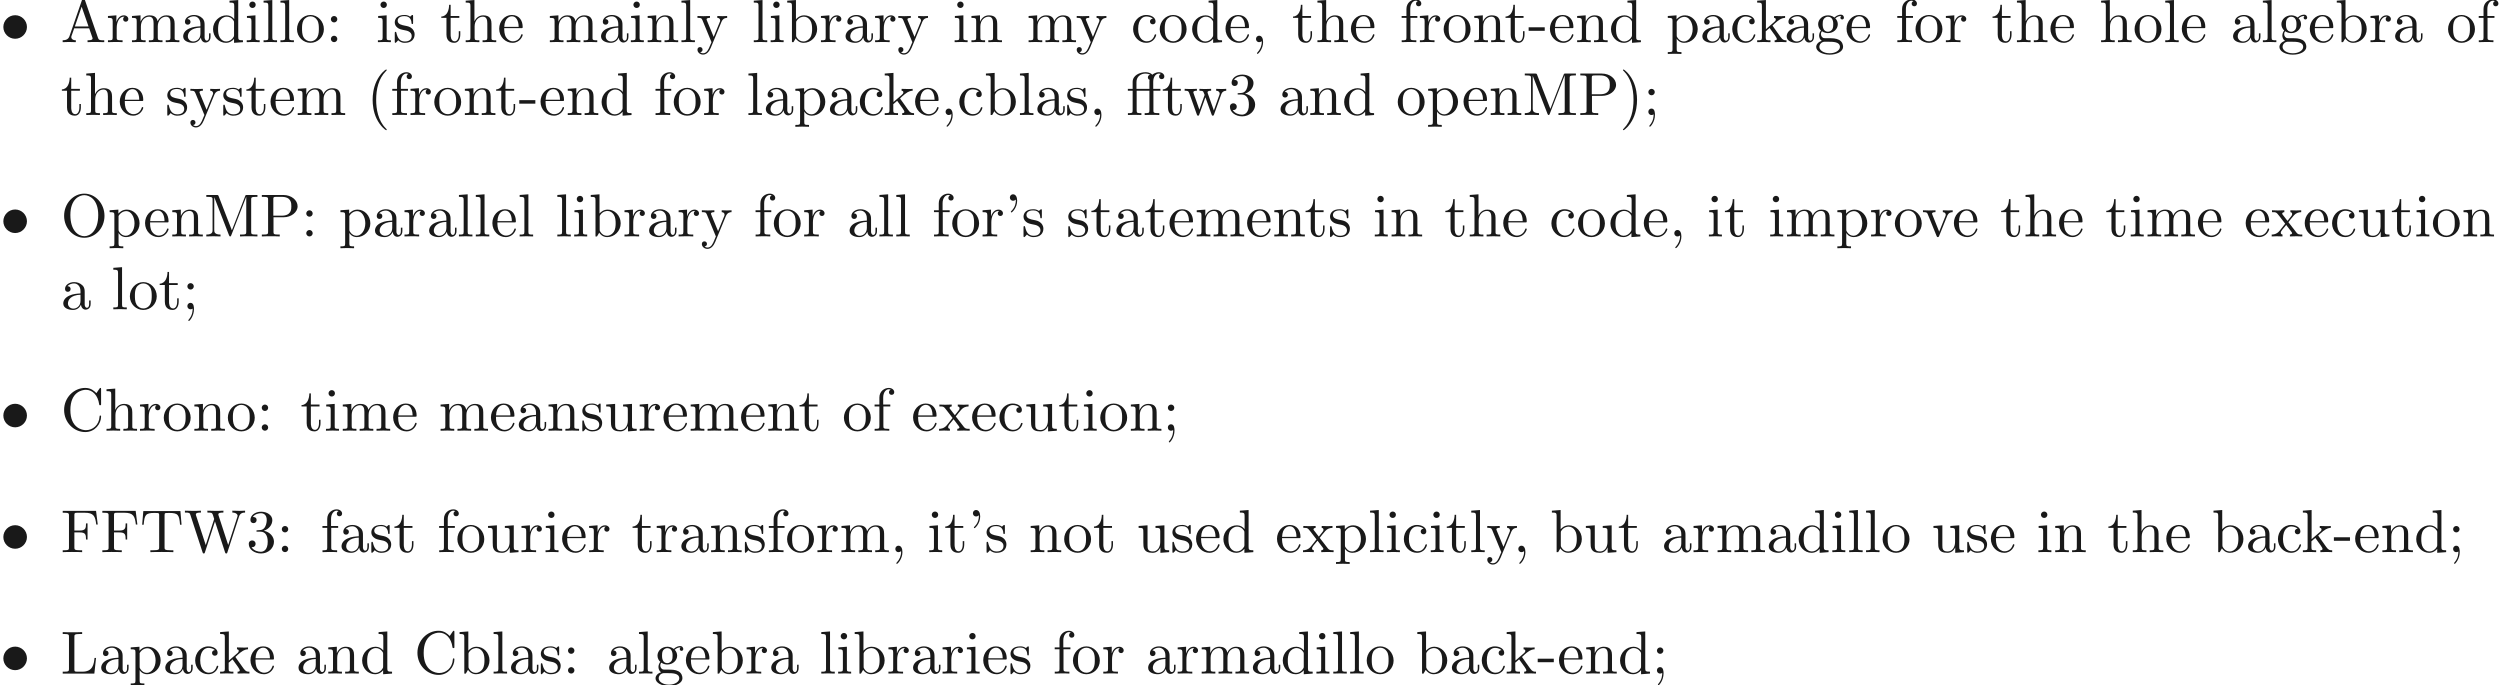 <ns0:svg xmlns:ns0="http://www.w3.org/2000/svg" xmlns:ns1="http://www.w3.org/1999/xlink" height="112.467pt" readme2tex:offset="0" version="1.1" viewBox="-57.056 -68.956 410.24 112.467" width="410.24pt" xmlns:readme2tex="http://github.com/leegao/readme2tex/">
<ns0:defs>
<ns0:path d="M4.463 -3.985H5.609V-4.294H4.433V-5.45C4.433 -6.336 4.912 -6.804 5.36 -6.804C5.39 -6.804 5.539 -6.804 5.689 -6.735C5.569 -6.695 5.39 -6.565 5.39 -6.316C5.39 -6.087 5.549 -5.888 5.818 -5.888C6.107 -5.888 6.257 -6.087 6.257 -6.326C6.257 -6.685 5.908 -7.024 5.35 -7.024C4.762 -7.024 4.324 -6.645 4.274 -6.605C3.985 -6.974 3.427 -7.024 3.158 -7.024C2.212 -7.024 1.056 -6.506 1.056 -5.43V-4.294H0.269V-3.985H1.056V-0.757C1.056 -0.309 0.946 -0.309 0.279 -0.309V0C0.608 -0.01 1.136 -0.03 1.385 -0.03S2.122 -0.01 2.491 0V-0.309C1.823 -0.309 1.714 -0.309 1.714 -0.757V-3.985H3.806V-0.757C3.806 -0.309 3.696 -0.309 3.029 -0.309V0C3.417 -0.01 3.885 -0.03 4.164 -0.03C4.563 -0.03 5.031 -0.03 5.43 0V-0.309H5.22C4.483 -0.309 4.463 -0.418 4.463 -0.777V-3.985ZM1.684 -4.294V-5.42C1.684 -6.386 2.501 -6.804 3.148 -6.804C3.636 -6.804 3.915 -6.615 3.925 -6.615V-6.605C3.756 -6.585 3.557 -6.456 3.557 -6.177C3.557 -6.117 3.567 -5.868 3.836 -5.778C3.806 -5.649 3.806 -5.559 3.806 -5.44V-4.294H1.684Z" id="g1-11" />
<ns0:path d="M2.052 -5.868C2.052 -6.466 1.813 -6.914 1.385 -6.914C1.036 -6.914 0.857 -6.645 0.857 -6.386S1.026 -5.858 1.385 -5.858C1.584 -5.858 1.724 -5.958 1.783 -6.017C1.793 -6.037 1.803 -6.047 1.813 -6.047C1.833 -6.047 1.833 -5.908 1.833 -5.868C1.833 -5.549 1.763 -4.832 1.136 -4.214C1.016 -4.095 1.016 -4.075 1.016 -4.045C1.016 -3.975 1.066 -3.935 1.116 -3.935C1.225 -3.935 2.052 -4.692 2.052 -5.868Z" id="g1-39" />
<ns0:path d="M3.298 2.391C3.298 2.361 3.298 2.341 3.128 2.172C1.883 0.917 1.564 -0.966 1.564 -2.491C1.564 -4.224 1.943 -5.958 3.168 -7.203C3.298 -7.323 3.298 -7.342 3.298 -7.372C3.298 -7.442 3.258 -7.472 3.198 -7.472C3.098 -7.472 2.202 -6.795 1.614 -5.529C1.106 -4.433 0.986 -3.328 0.986 -2.491C0.986 -1.714 1.096 -0.508 1.644 0.618C2.242 1.843 3.098 2.491 3.198 2.491C3.258 2.491 3.298 2.461 3.298 2.391Z" id="g1-40" />
<ns0:path d="M2.879 -2.491C2.879 -3.268 2.77 -4.473 2.222 -5.599C1.624 -6.824 0.767 -7.472 0.667 -7.472C0.608 -7.472 0.568 -7.432 0.568 -7.372C0.568 -7.342 0.568 -7.323 0.757 -7.143C1.733 -6.157 2.301 -4.573 2.301 -2.491C2.301 -0.787 1.933 0.966 0.697 2.222C0.568 2.341 0.568 2.361 0.568 2.391C0.568 2.451 0.608 2.491 0.667 2.491C0.767 2.491 1.664 1.813 2.252 0.548C2.76 -0.548 2.879 -1.654 2.879 -2.491Z" id="g1-41" />
<ns0:path d="M2.022 -0.01C2.022 -0.648 1.783 -1.056 1.385 -1.056C1.036 -1.056 0.857 -0.787 0.857 -0.528S1.026 0 1.385 0C1.544 0 1.664 -0.06 1.763 -0.139L1.783 -0.159C1.793 -0.159 1.803 -0.149 1.803 -0.01C1.803 0.628 1.524 1.235 1.086 1.704C1.026 1.763 1.016 1.773 1.016 1.813C1.016 1.883 1.066 1.923 1.116 1.923C1.235 1.923 2.022 1.136 2.022 -0.01Z" id="g1-44" />
<ns0:path d="M2.75 -1.863V-2.441H0.11V-1.863H2.75Z" id="g1-45" />
<ns0:path d="M2.889 -3.507C3.706 -3.776 4.284 -4.473 4.284 -5.26C4.284 -6.077 3.407 -6.635 2.451 -6.635C1.445 -6.635 0.687 -6.037 0.687 -5.28C0.687 -4.951 0.907 -4.762 1.196 -4.762C1.504 -4.762 1.704 -4.981 1.704 -5.27C1.704 -5.768 1.235 -5.768 1.086 -5.768C1.395 -6.257 2.052 -6.386 2.411 -6.386C2.819 -6.386 3.367 -6.167 3.367 -5.27C3.367 -5.151 3.347 -4.573 3.088 -4.134C2.79 -3.656 2.451 -3.626 2.202 -3.616C2.122 -3.606 1.883 -3.587 1.813 -3.587C1.733 -3.577 1.664 -3.567 1.664 -3.467C1.664 -3.357 1.733 -3.357 1.903 -3.357H2.341C3.158 -3.357 3.527 -2.68 3.527 -1.704C3.527 -0.349 2.839 -0.06 2.401 -0.06C1.973 -0.06 1.225 -0.229 0.877 -0.817C1.225 -0.767 1.534 -0.986 1.534 -1.365C1.534 -1.724 1.265 -1.923 0.976 -1.923C0.737 -1.923 0.418 -1.783 0.418 -1.345C0.418 -0.438 1.345 0.219 2.431 0.219C3.646 0.219 4.553 -0.687 4.553 -1.704C4.553 -2.521 3.925 -3.298 2.889 -3.507Z" id="g1-51" />
<ns0:path d="M1.913 -3.766C1.913 -4.055 1.674 -4.294 1.385 -4.294S0.857 -4.055 0.857 -3.766S1.096 -3.238 1.385 -3.238S1.913 -3.477 1.913 -3.766ZM1.913 -0.528C1.913 -0.817 1.674 -1.056 1.385 -1.056S0.857 -0.817 0.857 -0.528S1.096 0 1.385 0S1.913 -0.239 1.913 -0.528Z" id="g1-58" />
<ns0:path d="M1.913 -3.766C1.913 -4.055 1.674 -4.294 1.385 -4.294S0.857 -4.055 0.857 -3.766S1.096 -3.238 1.385 -3.238S1.913 -3.477 1.913 -3.766ZM1.724 -0.11C1.724 0.169 1.724 0.946 1.086 1.684C1.016 1.763 1.016 1.783 1.016 1.813C1.016 1.883 1.066 1.923 1.116 1.923C1.225 1.923 1.943 1.126 1.943 -0.03C1.943 -0.319 1.923 -1.056 1.385 -1.056C1.036 -1.056 0.857 -0.787 0.857 -0.528S1.026 0 1.385 0C1.435 0 1.455 0 1.465 -0.01C1.534 -0.02 1.644 -0.04 1.724 -0.11Z" id="g1-59" />
<ns0:path d="M3.965 -6.934C3.915 -7.064 3.895 -7.133 3.736 -7.133S3.547 -7.073 3.497 -6.934L1.435 -0.976C1.255 -0.468 0.857 -0.319 0.319 -0.309V0C0.548 -0.01 0.976 -0.03 1.335 -0.03C1.644 -0.03 2.162 -0.01 2.481 0V-0.309C1.983 -0.309 1.733 -0.558 1.733 -0.817C1.733 -0.847 1.743 -0.946 1.753 -0.966L2.212 -2.271H4.672L5.2 -0.747C5.21 -0.707 5.23 -0.648 5.23 -0.608C5.23 -0.309 4.672 -0.309 4.403 -0.309V0C4.762 -0.03 5.46 -0.03 5.838 -0.03C6.267 -0.03 6.725 -0.02 7.143 0V-0.309H6.964C6.366 -0.309 6.227 -0.379 6.117 -0.707L3.965 -6.934ZM3.437 -5.818L4.563 -2.58H2.321L3.437 -5.818Z" id="g1-65" />
<ns0:path d="M0.558 -3.407C0.558 -1.345 2.172 0.219 4.025 0.219C5.649 0.219 6.625 -1.166 6.625 -2.321C6.625 -2.421 6.625 -2.491 6.496 -2.491C6.386 -2.491 6.386 -2.431 6.376 -2.331C6.296 -0.907 5.23 -0.09 4.144 -0.09C3.537 -0.09 1.584 -0.428 1.584 -3.397C1.584 -6.376 3.527 -6.715 4.134 -6.715C5.22 -6.715 6.107 -5.808 6.306 -4.354C6.326 -4.214 6.326 -4.184 6.466 -4.184C6.625 -4.184 6.625 -4.214 6.625 -4.423V-6.785C6.625 -6.954 6.625 -7.024 6.516 -7.024C6.476 -7.024 6.436 -7.024 6.356 -6.904L5.858 -6.167C5.489 -6.526 4.981 -7.024 4.025 -7.024C2.162 -7.024 0.558 -5.44 0.558 -3.407Z" id="g1-67" />
<ns0:path d="M5.798 -6.775H0.329V-6.466H0.568C1.335 -6.466 1.355 -6.356 1.355 -5.998V-0.777C1.355 -0.418 1.335 -0.309 0.568 -0.309H0.329V0C0.677 -0.03 1.455 -0.03 1.843 -0.03C2.252 -0.03 3.158 -0.03 3.517 0V-0.309H3.188C2.242 -0.309 2.242 -0.438 2.242 -0.787V-3.238H3.098C4.055 -3.238 4.154 -2.919 4.154 -2.072H4.403V-4.712H4.154C4.154 -3.875 4.055 -3.547 3.098 -3.547H2.242V-6.067C2.242 -6.396 2.262 -6.466 2.73 -6.466H3.925C5.42 -6.466 5.669 -5.908 5.828 -4.533H6.077L5.798 -6.775Z" id="g1-70" />
<ns0:path d="M5.798 -2.57H5.549C5.44 -1.554 5.3 -0.309 3.547 -0.309H2.73C2.262 -0.309 2.242 -0.379 2.242 -0.707V-6.017C2.242 -6.356 2.242 -6.496 3.188 -6.496H3.517V-6.804C3.158 -6.775 2.252 -6.775 1.843 -6.775C1.455 -6.775 0.677 -6.775 0.329 -6.804V-6.496H0.568C1.335 -6.496 1.355 -6.386 1.355 -6.027V-0.777C1.355 -0.418 1.335 -0.309 0.568 -0.309H0.329V0H5.519L5.798 -2.57Z" id="g1-76" />
<ns0:path d="M2.401 -6.585C2.311 -6.804 2.281 -6.804 2.052 -6.804H0.369V-6.496H0.608C1.375 -6.496 1.395 -6.386 1.395 -6.027V-1.046C1.395 -0.777 1.395 -0.309 0.369 -0.309V0C0.717 -0.01 1.205 -0.03 1.534 -0.03S2.351 -0.01 2.7 0V-0.309C1.674 -0.309 1.674 -0.777 1.674 -1.046V-6.416H1.684L4.085 -0.219C4.134 -0.09 4.184 0 4.284 0C4.394 0 4.423 -0.08 4.463 -0.189L6.914 -6.496H6.924V-0.777C6.924 -0.418 6.904 -0.309 6.137 -0.309H5.898V0C6.267 -0.03 6.944 -0.03 7.333 -0.03S8.389 -0.03 8.757 0V-0.309H8.518C7.751 -0.309 7.731 -0.418 7.731 -0.777V-6.027C7.731 -6.386 7.751 -6.496 8.518 -6.496H8.757V-6.804H7.073C6.814 -6.804 6.814 -6.795 6.745 -6.615L4.563 -1.006L2.401 -6.585Z" id="g1-77" />
<ns0:path d="M7.183 -3.377C7.183 -5.41 5.679 -7.024 3.866 -7.024C2.082 -7.024 0.558 -5.43 0.558 -3.377C0.558 -1.335 2.092 0.219 3.866 0.219C5.679 0.219 7.183 -1.365 7.183 -3.377ZM3.875 -0.04C2.919 -0.04 1.584 -0.917 1.584 -3.517C1.584 -6.097 3.039 -6.775 3.866 -6.775C4.732 -6.775 6.157 -6.067 6.157 -3.517C6.157 -0.877 4.792 -0.04 3.875 -0.04Z" id="g1-79" />
<ns0:path d="M2.262 -3.148H3.945C5.141 -3.148 6.217 -3.955 6.217 -4.951C6.217 -5.928 5.23 -6.804 3.866 -6.804H0.349V-6.496H0.588C1.355 -6.496 1.375 -6.386 1.375 -6.027V-0.777C1.375 -0.418 1.355 -0.309 0.588 -0.309H0.349V0C0.697 -0.03 1.435 -0.03 1.813 -0.03S2.939 -0.03 3.288 0V-0.309H3.049C2.281 -0.309 2.262 -0.418 2.262 -0.777V-3.148ZM2.232 -3.407V-6.097C2.232 -6.426 2.252 -6.496 2.72 -6.496H3.606C5.191 -6.496 5.191 -5.44 5.191 -4.951C5.191 -4.483 5.191 -3.407 3.606 -3.407H2.232Z" id="g1-80" />
<ns0:path d="M6.635 -6.745H0.548L0.359 -4.503H0.608C0.747 -6.107 0.897 -6.436 2.401 -6.436C2.58 -6.436 2.839 -6.436 2.939 -6.416C3.148 -6.376 3.148 -6.267 3.148 -6.037V-0.787C3.148 -0.448 3.148 -0.309 2.102 -0.309H1.704V0C2.112 -0.03 3.128 -0.03 3.587 -0.03S5.071 -0.03 5.479 0V-0.309H5.081C4.035 -0.309 4.035 -0.448 4.035 -0.787V-6.037C4.035 -6.237 4.035 -6.376 4.214 -6.416C4.324 -6.436 4.593 -6.436 4.782 -6.436C6.286 -6.436 6.436 -6.107 6.575 -4.503H6.824L6.635 -6.745Z" id="g1-84" />
<ns0:path d="M9.056 -5.828C9.235 -6.396 9.664 -6.496 10.052 -6.496V-6.804C9.753 -6.785 9.445 -6.775 9.146 -6.775C8.857 -6.775 8.219 -6.795 7.96 -6.804V-6.496C8.628 -6.486 8.827 -6.157 8.827 -5.968C8.827 -5.908 8.797 -5.828 8.777 -5.768L7.283 -1.166L5.689 -6.047C5.679 -6.087 5.659 -6.147 5.659 -6.197C5.659 -6.496 6.237 -6.496 6.496 -6.496V-6.804C6.137 -6.775 5.46 -6.775 5.081 -6.775S4.274 -6.795 3.866 -6.804V-6.496C4.433 -6.496 4.643 -6.496 4.762 -6.137L4.981 -5.44L3.597 -1.166L1.993 -6.067C1.983 -6.097 1.973 -6.167 1.973 -6.197C1.973 -6.496 2.55 -6.496 2.809 -6.496V-6.804C2.451 -6.775 1.773 -6.775 1.395 -6.775S0.588 -6.795 0.179 -6.804V-6.496C0.927 -6.496 0.966 -6.446 1.086 -6.077L3.078 0.03C3.108 0.12 3.138 0.219 3.268 0.219C3.407 0.219 3.427 0.149 3.467 0.02L5.111 -5.041L6.765 0.03C6.795 0.12 6.824 0.219 6.954 0.219C7.093 0.219 7.113 0.149 7.153 0.02L9.056 -5.828Z" id="g1-87" />
<ns0:path d="M3.318 -0.757C3.357 -0.359 3.626 0.06 4.095 0.06C4.304 0.06 4.912 -0.08 4.912 -0.887V-1.445H4.663V-0.887C4.663 -0.309 4.413 -0.249 4.304 -0.249C3.975 -0.249 3.935 -0.697 3.935 -0.747V-2.74C3.935 -3.158 3.935 -3.547 3.577 -3.915C3.188 -4.304 2.69 -4.463 2.212 -4.463C1.395 -4.463 0.707 -3.995 0.707 -3.337C0.707 -3.039 0.907 -2.869 1.166 -2.869C1.445 -2.869 1.624 -3.068 1.624 -3.328C1.624 -3.447 1.574 -3.776 1.116 -3.786C1.385 -4.134 1.873 -4.244 2.192 -4.244C2.68 -4.244 3.248 -3.856 3.248 -2.969V-2.6C2.74 -2.57 2.042 -2.54 1.415 -2.242C0.667 -1.903 0.418 -1.385 0.418 -0.946C0.418 -0.139 1.385 0.11 2.012 0.11C2.67 0.11 3.128 -0.289 3.318 -0.757ZM3.248 -2.391V-1.395C3.248 -0.448 2.531 -0.11 2.082 -0.11C1.594 -0.11 1.186 -0.458 1.186 -0.956C1.186 -1.504 1.604 -2.331 3.248 -2.391Z" id="g1-97" />
<ns0:path d="M1.714 -3.756V-6.914L0.279 -6.804V-6.496C0.976 -6.496 1.056 -6.426 1.056 -5.938V0H1.305C1.315 -0.01 1.395 -0.149 1.664 -0.618C1.813 -0.389 2.232 0.11 2.969 0.11C4.154 0.11 5.191 -0.867 5.191 -2.152C5.191 -3.417 4.214 -4.403 3.078 -4.403C2.301 -4.403 1.873 -3.935 1.714 -3.756ZM1.743 -1.136V-3.188C1.743 -3.377 1.743 -3.387 1.853 -3.547C2.242 -4.105 2.79 -4.184 3.029 -4.184C3.477 -4.184 3.836 -3.925 4.075 -3.547C4.334 -3.138 4.364 -2.57 4.364 -2.162C4.364 -1.793 4.344 -1.196 4.055 -0.747C3.846 -0.438 3.467 -0.11 2.929 -0.11C2.481 -0.11 2.122 -0.349 1.883 -0.717C1.743 -0.927 1.743 -0.956 1.743 -1.136Z" id="g1-98" />
<ns0:path d="M1.166 -2.172C1.166 -3.796 1.983 -4.214 2.511 -4.214C2.6 -4.214 3.228 -4.204 3.577 -3.846C3.168 -3.816 3.108 -3.517 3.108 -3.387C3.108 -3.128 3.288 -2.929 3.567 -2.929C3.826 -2.929 4.025 -3.098 4.025 -3.397C4.025 -4.075 3.268 -4.463 2.501 -4.463C1.255 -4.463 0.339 -3.387 0.339 -2.152C0.339 -0.877 1.325 0.11 2.481 0.11C3.816 0.11 4.134 -1.086 4.134 -1.186S4.035 -1.285 4.005 -1.285C3.915 -1.285 3.895 -1.245 3.875 -1.186C3.587 -0.259 2.939 -0.139 2.57 -0.139C2.042 -0.139 1.166 -0.568 1.166 -2.172Z" id="g1-99" />
<ns0:path d="M3.786 -0.548V0.11L5.25 0V-0.309C4.553 -0.309 4.473 -0.379 4.473 -0.867V-6.914L3.039 -6.804V-6.496C3.736 -6.496 3.816 -6.426 3.816 -5.938V-3.786C3.527 -4.144 3.098 -4.403 2.56 -4.403C1.385 -4.403 0.339 -3.427 0.339 -2.142C0.339 -0.877 1.315 0.11 2.451 0.11C3.088 0.11 3.537 -0.229 3.786 -0.548ZM3.786 -3.218V-1.176C3.786 -0.996 3.786 -0.976 3.676 -0.807C3.377 -0.329 2.929 -0.11 2.501 -0.11C2.052 -0.11 1.694 -0.369 1.455 -0.747C1.196 -1.156 1.166 -1.724 1.166 -2.132C1.166 -2.501 1.186 -3.098 1.474 -3.547C1.684 -3.856 2.062 -4.184 2.6 -4.184C2.949 -4.184 3.367 -4.035 3.676 -3.587C3.786 -3.417 3.786 -3.397 3.786 -3.218Z" id="g1-100" />
<ns0:path d="M1.116 -2.511C1.176 -3.995 2.012 -4.244 2.351 -4.244C3.377 -4.244 3.477 -2.899 3.477 -2.511H1.116ZM1.106 -2.301H3.885C4.105 -2.301 4.134 -2.301 4.134 -2.511C4.134 -3.497 3.597 -4.463 2.351 -4.463C1.196 -4.463 0.279 -3.437 0.279 -2.192C0.279 -0.857 1.325 0.11 2.471 0.11C3.686 0.11 4.134 -0.996 4.134 -1.186C4.134 -1.285 4.055 -1.305 4.005 -1.305C3.915 -1.305 3.895 -1.245 3.875 -1.166C3.527 -0.139 2.63 -0.139 2.531 -0.139C2.032 -0.139 1.634 -0.438 1.405 -0.807C1.106 -1.285 1.106 -1.943 1.106 -2.301Z" id="g1-101" />
<ns0:path d="M1.743 -4.294V-5.45C1.743 -6.326 2.222 -6.804 2.66 -6.804C2.69 -6.804 2.839 -6.804 2.989 -6.735C2.869 -6.695 2.69 -6.565 2.69 -6.316C2.69 -6.087 2.849 -5.888 3.118 -5.888C3.407 -5.888 3.557 -6.087 3.557 -6.326C3.557 -6.695 3.188 -7.024 2.66 -7.024C1.963 -7.024 1.116 -6.496 1.116 -5.44V-4.294H0.329V-3.985H1.116V-0.757C1.116 -0.309 1.006 -0.309 0.339 -0.309V0C0.727 -0.01 1.196 -0.03 1.474 -0.03C1.873 -0.03 2.341 -0.03 2.74 0V-0.309H2.531C1.793 -0.309 1.773 -0.418 1.773 -0.777V-3.985H2.909V-4.294H1.743Z" id="g1-102" />
<ns0:path d="M2.212 -1.714C1.345 -1.714 1.345 -2.71 1.345 -2.939C1.345 -3.208 1.355 -3.527 1.504 -3.776C1.584 -3.895 1.813 -4.174 2.212 -4.174C3.078 -4.174 3.078 -3.178 3.078 -2.949C3.078 -2.68 3.068 -2.361 2.919 -2.112C2.839 -1.993 2.61 -1.714 2.212 -1.714ZM1.056 -1.325C1.056 -1.365 1.056 -1.594 1.225 -1.793C1.614 -1.514 2.022 -1.484 2.212 -1.484C3.138 -1.484 3.826 -2.172 3.826 -2.939C3.826 -3.308 3.666 -3.676 3.417 -3.905C3.776 -4.244 4.134 -4.294 4.314 -4.294C4.334 -4.294 4.384 -4.294 4.413 -4.284C4.304 -4.244 4.254 -4.134 4.254 -4.015C4.254 -3.846 4.384 -3.726 4.543 -3.726C4.643 -3.726 4.832 -3.796 4.832 -4.025C4.832 -4.194 4.712 -4.513 4.324 -4.513C4.125 -4.513 3.686 -4.453 3.268 -4.045C2.849 -4.374 2.431 -4.403 2.212 -4.403C1.285 -4.403 0.598 -3.716 0.598 -2.949C0.598 -2.511 0.817 -2.132 1.066 -1.923C0.936 -1.773 0.757 -1.445 0.757 -1.096C0.757 -0.787 0.887 -0.408 1.196 -0.209C0.598 -0.04 0.279 0.389 0.279 0.787C0.279 1.504 1.265 2.052 2.481 2.052C3.656 2.052 4.692 1.544 4.692 0.767C4.692 0.418 4.553 -0.09 4.045 -0.369C3.517 -0.648 2.939 -0.648 2.331 -0.648C2.082 -0.648 1.654 -0.648 1.584 -0.658C1.265 -0.697 1.056 -1.006 1.056 -1.325ZM2.491 1.823C1.484 1.823 0.797 1.315 0.797 0.787C0.797 0.329 1.176 -0.04 1.614 -0.07H2.202C3.059 -0.07 4.174 -0.07 4.174 0.787C4.174 1.325 3.467 1.823 2.491 1.823Z" id="g1-103" />
<ns0:path d="M1.096 -0.757C1.096 -0.309 0.986 -0.309 0.319 -0.309V0C0.667 -0.01 1.176 -0.03 1.445 -0.03C1.704 -0.03 2.222 -0.01 2.56 0V-0.309C1.893 -0.309 1.783 -0.309 1.783 -0.757V-2.59C1.783 -3.626 2.491 -4.184 3.128 -4.184C3.756 -4.184 3.866 -3.646 3.866 -3.078V-0.757C3.866 -0.309 3.756 -0.309 3.088 -0.309V0C3.437 -0.01 3.945 -0.03 4.214 -0.03C4.473 -0.03 4.991 -0.01 5.33 0V-0.309C4.812 -0.309 4.563 -0.309 4.553 -0.608V-2.511C4.553 -3.367 4.553 -3.676 4.244 -4.035C4.105 -4.204 3.776 -4.403 3.198 -4.403C2.361 -4.403 1.923 -3.806 1.753 -3.427V-6.914L0.319 -6.804V-6.496C1.016 -6.496 1.096 -6.426 1.096 -5.938V-0.757Z" id="g1-104" />
<ns0:path d="M1.763 -4.403L0.369 -4.294V-3.985C1.016 -3.985 1.106 -3.925 1.106 -3.437V-0.757C1.106 -0.309 0.996 -0.309 0.329 -0.309V0C0.648 -0.01 1.186 -0.03 1.425 -0.03C1.773 -0.03 2.122 -0.01 2.461 0V-0.309C1.803 -0.309 1.763 -0.359 1.763 -0.747V-4.403ZM1.803 -6.137C1.803 -6.456 1.554 -6.665 1.275 -6.665C0.966 -6.665 0.747 -6.396 0.747 -6.137C0.747 -5.868 0.966 -5.609 1.275 -5.609C1.554 -5.609 1.803 -5.818 1.803 -6.137Z" id="g1-105" />
<ns0:path d="M1.056 -0.757C1.056 -0.309 0.946 -0.309 0.279 -0.309V0C0.608 -0.01 1.076 -0.03 1.365 -0.03C1.664 -0.03 2.062 -0.02 2.461 0V-0.309C1.793 -0.309 1.684 -0.309 1.684 -0.757V-1.783L2.321 -2.331C3.088 -1.275 3.507 -0.717 3.507 -0.538C3.507 -0.349 3.337 -0.309 3.148 -0.309V0C3.427 -0.01 4.015 -0.03 4.224 -0.03C4.513 -0.03 4.802 -0.02 5.091 0V-0.309C4.722 -0.309 4.503 -0.309 4.125 -0.837L2.859 -2.62C2.849 -2.64 2.8 -2.7 2.8 -2.73C2.8 -2.77 3.507 -3.367 3.606 -3.447C4.234 -3.955 4.653 -3.975 4.862 -3.985V-4.294C4.573 -4.264 4.443 -4.264 4.164 -4.264C3.806 -4.264 3.188 -4.284 3.049 -4.294V-3.985C3.238 -3.975 3.337 -3.866 3.337 -3.736C3.337 -3.537 3.198 -3.417 3.118 -3.347L1.714 -2.132V-6.914L0.279 -6.804V-6.496C0.976 -6.496 1.056 -6.426 1.056 -5.938V-0.757Z" id="g1-107" />
<ns0:path d="M1.763 -6.914L0.329 -6.804V-6.496C1.026 -6.496 1.106 -6.426 1.106 -5.938V-0.757C1.106 -0.309 0.996 -0.309 0.329 -0.309V0C0.658 -0.01 1.186 -0.03 1.435 -0.03S2.172 -0.01 2.54 0V-0.309C1.873 -0.309 1.763 -0.309 1.763 -0.757V-6.914Z" id="g1-108" />
<ns0:path d="M1.096 -3.427V-0.757C1.096 -0.309 0.986 -0.309 0.319 -0.309V0C0.667 -0.01 1.176 -0.03 1.445 -0.03C1.704 -0.03 2.222 -0.01 2.56 0V-0.309C1.893 -0.309 1.783 -0.309 1.783 -0.757V-2.59C1.783 -3.626 2.491 -4.184 3.128 -4.184C3.756 -4.184 3.866 -3.646 3.866 -3.078V-0.757C3.866 -0.309 3.756 -0.309 3.088 -0.309V0C3.437 -0.01 3.945 -0.03 4.214 -0.03C4.473 -0.03 4.991 -0.01 5.33 0V-0.309C4.663 -0.309 4.553 -0.309 4.553 -0.757V-2.59C4.553 -3.626 5.26 -4.184 5.898 -4.184C6.526 -4.184 6.635 -3.646 6.635 -3.078V-0.757C6.635 -0.309 6.526 -0.309 5.858 -0.309V0C6.207 -0.01 6.715 -0.03 6.984 -0.03C7.243 -0.03 7.761 -0.01 8.1 0V-0.309C7.582 -0.309 7.333 -0.309 7.323 -0.608V-2.511C7.323 -3.367 7.323 -3.676 7.014 -4.035C6.874 -4.204 6.545 -4.403 5.968 -4.403C5.131 -4.403 4.692 -3.806 4.523 -3.427C4.384 -4.294 3.646 -4.403 3.198 -4.403C2.471 -4.403 2.002 -3.975 1.724 -3.357V-4.403L0.319 -4.294V-3.985C1.016 -3.985 1.096 -3.915 1.096 -3.427Z" id="g1-109" />
<ns0:path d="M1.096 -3.427V-0.757C1.096 -0.309 0.986 -0.309 0.319 -0.309V0C0.667 -0.01 1.176 -0.03 1.445 -0.03C1.704 -0.03 2.222 -0.01 2.56 0V-0.309C1.893 -0.309 1.783 -0.309 1.783 -0.757V-2.59C1.783 -3.626 2.491 -4.184 3.128 -4.184C3.756 -4.184 3.866 -3.646 3.866 -3.078V-0.757C3.866 -0.309 3.756 -0.309 3.088 -0.309V0C3.437 -0.01 3.945 -0.03 4.214 -0.03C4.473 -0.03 4.991 -0.01 5.33 0V-0.309C4.812 -0.309 4.563 -0.309 4.553 -0.608V-2.511C4.553 -3.367 4.553 -3.676 4.244 -4.035C4.105 -4.204 3.776 -4.403 3.198 -4.403C2.471 -4.403 2.002 -3.975 1.724 -3.357V-4.403L0.319 -4.294V-3.985C1.016 -3.985 1.096 -3.915 1.096 -3.427Z" id="g1-110" />
<ns0:path d="M4.692 -2.132C4.692 -3.407 3.696 -4.463 2.491 -4.463C1.245 -4.463 0.279 -3.377 0.279 -2.132C0.279 -0.847 1.315 0.11 2.481 0.11C3.686 0.11 4.692 -0.867 4.692 -2.132ZM2.491 -0.139C2.062 -0.139 1.624 -0.349 1.355 -0.807C1.106 -1.245 1.106 -1.853 1.106 -2.212C1.106 -2.6 1.106 -3.138 1.345 -3.577C1.614 -4.035 2.082 -4.244 2.481 -4.244C2.919 -4.244 3.347 -4.025 3.606 -3.597S3.866 -2.59 3.866 -2.212C3.866 -1.853 3.866 -1.315 3.646 -0.877C3.427 -0.428 2.989 -0.139 2.491 -0.139Z" id="g1-111" />
<ns0:path d="M1.714 -3.746V-4.403L0.279 -4.294V-3.985C0.986 -3.985 1.056 -3.925 1.056 -3.487V1.176C1.056 1.624 0.946 1.624 0.279 1.624V1.933C0.618 1.923 1.136 1.903 1.395 1.903C1.664 1.903 2.172 1.923 2.521 1.933V1.624C1.853 1.624 1.743 1.624 1.743 1.176V-0.498V-0.588C1.793 -0.428 2.212 0.11 2.969 0.11C4.154 0.11 5.191 -0.867 5.191 -2.152C5.191 -3.417 4.224 -4.403 3.108 -4.403C2.331 -4.403 1.913 -3.965 1.714 -3.746ZM1.743 -1.136V-3.357C2.032 -3.866 2.521 -4.154 3.029 -4.154C3.756 -4.154 4.364 -3.278 4.364 -2.152C4.364 -0.946 3.666 -0.11 2.929 -0.11C2.531 -0.11 2.152 -0.309 1.883 -0.717C1.743 -0.927 1.743 -0.936 1.743 -1.136Z" id="g1-112" />
<ns0:path d="M1.664 -3.308V-4.403L0.279 -4.294V-3.985C0.976 -3.985 1.056 -3.915 1.056 -3.427V-0.757C1.056 -0.309 0.946 -0.309 0.279 -0.309V0C0.667 -0.01 1.136 -0.03 1.415 -0.03C1.813 -0.03 2.281 -0.03 2.68 0V-0.309H2.471C1.733 -0.309 1.714 -0.418 1.714 -0.777V-2.311C1.714 -3.298 2.132 -4.184 2.889 -4.184C2.959 -4.184 2.979 -4.184 2.999 -4.174C2.969 -4.164 2.77 -4.045 2.77 -3.786C2.77 -3.507 2.979 -3.357 3.198 -3.357C3.377 -3.357 3.626 -3.477 3.626 -3.796S3.318 -4.403 2.889 -4.403C2.162 -4.403 1.803 -3.736 1.664 -3.308Z" id="g1-114" />
<ns0:path d="M2.072 -1.933C2.291 -1.893 3.108 -1.733 3.108 -1.016C3.108 -0.508 2.76 -0.11 1.983 -0.11C1.146 -0.11 0.787 -0.677 0.598 -1.524C0.568 -1.654 0.558 -1.694 0.458 -1.694C0.329 -1.694 0.329 -1.624 0.329 -1.445V-0.13C0.329 0.04 0.329 0.11 0.438 0.11C0.488 0.11 0.498 0.1 0.687 -0.09C0.707 -0.11 0.707 -0.13 0.887 -0.319C1.325 0.1 1.773 0.11 1.983 0.11C3.128 0.11 3.587 -0.558 3.587 -1.275C3.587 -1.803 3.288 -2.102 3.168 -2.222C2.839 -2.54 2.451 -2.62 2.032 -2.7C1.474 -2.809 0.807 -2.939 0.807 -3.517C0.807 -3.866 1.066 -4.274 1.923 -4.274C3.019 -4.274 3.068 -3.377 3.088 -3.068C3.098 -2.979 3.188 -2.979 3.208 -2.979C3.337 -2.979 3.337 -3.029 3.337 -3.218V-4.224C3.337 -4.394 3.337 -4.463 3.228 -4.463C3.178 -4.463 3.158 -4.463 3.029 -4.344C2.999 -4.304 2.899 -4.214 2.859 -4.184C2.481 -4.463 2.072 -4.463 1.923 -4.463C0.707 -4.463 0.329 -3.796 0.329 -3.238C0.329 -2.889 0.488 -2.61 0.757 -2.391C1.076 -2.132 1.355 -2.072 2.072 -1.933Z" id="g1-115" />
<ns0:path d="M1.724 -3.985H3.148V-4.294H1.724V-6.127H1.474C1.465 -5.31 1.166 -4.244 0.189 -4.204V-3.985H1.036V-1.235C1.036 -0.01 1.963 0.11 2.321 0.11C3.029 0.11 3.308 -0.598 3.308 -1.235V-1.803H3.059V-1.255C3.059 -0.518 2.76 -0.139 2.391 -0.139C1.724 -0.139 1.724 -1.046 1.724 -1.215V-3.985Z" id="g1-116" />
<ns0:path d="M3.895 -0.787V0.11L5.33 0V-0.309C4.633 -0.309 4.553 -0.379 4.553 -0.867V-4.403L3.088 -4.294V-3.985C3.786 -3.985 3.866 -3.915 3.866 -3.427V-1.654C3.866 -0.787 3.387 -0.11 2.66 -0.11C1.823 -0.11 1.783 -0.578 1.783 -1.096V-4.403L0.319 -4.294V-3.985C1.096 -3.985 1.096 -3.955 1.096 -3.068V-1.574C1.096 -0.797 1.096 0.11 2.61 0.11C3.168 0.11 3.606 -0.169 3.895 -0.787Z" id="g1-117" />
<ns0:path d="M4.144 -3.318C4.234 -3.547 4.403 -3.975 5.061 -3.985V-4.294C4.832 -4.274 4.543 -4.264 4.314 -4.264C4.075 -4.264 3.616 -4.284 3.447 -4.294V-3.985C3.816 -3.975 3.925 -3.746 3.925 -3.557C3.925 -3.467 3.905 -3.427 3.866 -3.318L2.849 -0.777L1.733 -3.557C1.674 -3.686 1.674 -3.706 1.674 -3.726C1.674 -3.985 2.062 -3.985 2.242 -3.985V-4.294C1.943 -4.284 1.385 -4.264 1.156 -4.264C0.887 -4.264 0.488 -4.274 0.189 -4.294V-3.985C0.817 -3.985 0.857 -3.925 0.986 -3.616L2.421 -0.08C2.481 0.06 2.501 0.11 2.63 0.11S2.8 0.02 2.839 -0.08L4.144 -3.318Z" id="g1-118" />
<ns0:path d="M6.167 -3.347C6.346 -3.846 6.655 -3.975 7.004 -3.985V-4.294C6.785 -4.274 6.496 -4.264 6.276 -4.264C5.988 -4.264 5.539 -4.284 5.35 -4.294V-3.985C5.709 -3.975 5.928 -3.796 5.928 -3.507C5.928 -3.447 5.928 -3.427 5.878 -3.298L4.971 -0.747L3.985 -3.527C3.945 -3.646 3.935 -3.666 3.935 -3.716C3.935 -3.985 4.324 -3.985 4.523 -3.985V-4.294C4.234 -4.284 3.726 -4.264 3.487 -4.264C3.188 -4.264 2.899 -4.274 2.6 -4.294V-3.985C2.969 -3.985 3.128 -3.965 3.228 -3.836C3.278 -3.776 3.387 -3.477 3.457 -3.288L2.6 -0.877L1.654 -3.537C1.604 -3.656 1.604 -3.676 1.604 -3.716C1.604 -3.985 1.993 -3.985 2.192 -3.985V-4.294C1.893 -4.284 1.335 -4.264 1.106 -4.264C1.066 -4.264 0.538 -4.274 0.179 -4.294V-3.985C0.677 -3.985 0.797 -3.955 0.917 -3.636L2.172 -0.11C2.222 0.03 2.252 0.11 2.381 0.11S2.531 0.05 2.58 -0.09L3.587 -2.909L4.603 -0.08C4.643 0.03 4.672 0.11 4.802 0.11S4.961 0.02 5.001 -0.08L6.167 -3.347Z" id="g1-119" />
<ns0:path d="M2.859 -2.341C3.158 -2.72 3.537 -3.208 3.776 -3.467C4.085 -3.826 4.493 -3.975 4.961 -3.985V-4.294C4.702 -4.274 4.403 -4.264 4.144 -4.264C3.846 -4.264 3.318 -4.284 3.188 -4.294V-3.985C3.397 -3.965 3.477 -3.836 3.477 -3.676S3.377 -3.387 3.328 -3.328L2.71 -2.55L1.933 -3.557C1.843 -3.656 1.843 -3.676 1.843 -3.736C1.843 -3.885 1.993 -3.975 2.192 -3.985V-4.294C1.933 -4.284 1.275 -4.264 1.116 -4.264C0.907 -4.264 0.438 -4.274 0.169 -4.294V-3.985C0.867 -3.985 0.877 -3.975 1.345 -3.377L2.331 -2.092L1.395 -0.907C0.917 -0.329 0.329 -0.309 0.12 -0.309V0C0.379 -0.02 0.687 -0.03 0.946 -0.03C1.235 -0.03 1.654 -0.01 1.893 0V-0.309C1.674 -0.339 1.604 -0.468 1.604 -0.618C1.604 -0.837 1.893 -1.166 2.501 -1.883L3.258 -0.887C3.337 -0.777 3.467 -0.618 3.467 -0.558C3.467 -0.468 3.377 -0.319 3.108 -0.309V0C3.407 -0.01 3.965 -0.03 4.184 -0.03C4.453 -0.03 4.842 -0.02 5.141 0V-0.309C4.603 -0.309 4.423 -0.329 4.194 -0.618L2.859 -2.341Z" id="g1-120" />
<ns0:path d="M4.134 -3.347C4.394 -3.975 4.902 -3.985 5.061 -3.985V-4.294C4.832 -4.274 4.543 -4.264 4.314 -4.264C4.134 -4.264 3.666 -4.284 3.447 -4.294V-3.985C3.756 -3.975 3.915 -3.806 3.915 -3.557C3.915 -3.457 3.905 -3.437 3.856 -3.318L2.849 -0.867L1.743 -3.547C1.704 -3.646 1.684 -3.686 1.684 -3.726C1.684 -3.985 2.052 -3.985 2.242 -3.985V-4.294C1.983 -4.284 1.325 -4.264 1.156 -4.264C0.887 -4.264 0.488 -4.274 0.189 -4.294V-3.985C0.667 -3.985 0.857 -3.985 0.996 -3.636L2.491 0C2.441 0.13 2.301 0.458 2.242 0.588C2.022 1.136 1.743 1.823 1.106 1.823C1.056 1.823 0.827 1.823 0.638 1.644C0.946 1.604 1.026 1.385 1.026 1.225C1.026 0.966 0.837 0.807 0.608 0.807C0.408 0.807 0.189 0.936 0.189 1.235C0.189 1.684 0.608 2.042 1.106 2.042C1.733 2.042 2.142 1.474 2.381 0.907L4.134 -3.347Z" id="g1-121" />
<ns0:path d="M4.423 -2.491C4.423 -3.557 3.537 -4.423 2.491 -4.423C1.415 -4.423 0.548 -3.537 0.548 -2.491C0.548 -1.435 1.415 -0.558 2.491 -0.558C3.537 -0.558 4.423 -1.425 4.423 -2.491Z" id="g0-15" />
</ns0:defs>
<ns0:g fill-opacity="0.9" id="page1">
<ns0:use x="-57.056" y="-62.037" ns1:href="#g0-15" />
<ns0:use x="-47.093" y="-62.037" ns1:href="#g1-65" />
<ns0:use x="-39.621" y="-62.037" ns1:href="#g1-114" />
<ns0:use x="-35.719" y="-62.037" ns1:href="#g1-109" />
<ns0:use x="-27.417" y="-62.037" ns1:href="#g1-97" />
<ns0:use x="-22.436" y="-62.037" ns1:href="#g1-100" />
<ns0:use x="-16.901" y="-62.037" ns1:href="#g1-105" />
<ns0:use x="-14.134" y="-62.037" ns1:href="#g1-108" />
<ns0:use x="-11.366" y="-62.037" ns1:href="#g1-108" />
<ns0:use x="-8.599" y="-62.037" ns1:href="#g1-111" />
<ns0:use x="-3.617" y="-62.037" ns1:href="#g1-58" />
<ns0:use x="4.627" y="-62.037" ns1:href="#g1-105" />
<ns0:use x="7.394" y="-62.037" ns1:href="#g1-115" />
<ns0:use x="15.169" y="-62.037" ns1:href="#g1-116" />
<ns0:use x="19.044" y="-62.037" ns1:href="#g1-104" />
<ns0:use x="24.579" y="-62.037" ns1:href="#g1-101" />
<ns0:use x="32.852" y="-62.037" ns1:href="#g1-109" />
<ns0:use x="41.154" y="-62.037" ns1:href="#g1-97" />
<ns0:use x="46.135" y="-62.037" ns1:href="#g1-105" />
<ns0:use x="48.903" y="-62.037" ns1:href="#g1-110" />
<ns0:use x="54.438" y="-62.037" ns1:href="#g1-108" />
<ns0:use x="57.205" y="-62.037" ns1:href="#g1-121" />
<ns0:use x="66.308" y="-62.037" ns1:href="#g1-108" />
<ns0:use x="69.076" y="-62.037" ns1:href="#g1-105" />
<ns0:use x="71.843" y="-62.037" ns1:href="#g1-98" />
<ns0:use x="77.378" y="-62.037" ns1:href="#g1-114" />
<ns0:use x="81.28" y="-62.037" ns1:href="#g1-97" />
<ns0:use x="86.261" y="-62.037" ns1:href="#g1-114" />
<ns0:use x="90.163" y="-62.037" ns1:href="#g1-121" />
<ns0:use x="99.267" y="-62.037" ns1:href="#g1-105" />
<ns0:use x="102.034" y="-62.037" ns1:href="#g1-110" />
<ns0:use x="111.414" y="-62.037" ns1:href="#g1-109" />
<ns0:use x="119.44" y="-62.037" ns1:href="#g1-121" />
<ns0:use x="128.543" y="-62.037" ns1:href="#g1-99" />
<ns0:use x="132.971" y="-62.037" ns1:href="#g1-111" />
<ns0:use x="138.229" y="-62.037" ns1:href="#g1-100" />
<ns0:use x="143.764" y="-62.037" ns1:href="#g1-101" />
<ns0:use x="148.192" y="-62.037" ns1:href="#g1-44" />
<ns0:use x="154.936" y="-62.037" ns1:href="#g1-116" />
<ns0:use x="158.81" y="-62.037" ns1:href="#g1-104" />
<ns0:use x="164.345" y="-62.037" ns1:href="#g1-101" />
<ns0:use x="172.618" y="-62.037" ns1:href="#g1-102" />
<ns0:use x="175.662" y="-62.037" ns1:href="#g1-114" />
<ns0:use x="179.564" y="-62.037" ns1:href="#g1-111" />
<ns0:use x="184.546" y="-62.037" ns1:href="#g1-110" />
<ns0:use x="189.804" y="-62.037" ns1:href="#g1-116" />
<ns0:use x="193.678" y="-62.037" ns1:href="#g1-45" />
<ns0:use x="196.999" y="-62.037" ns1:href="#g1-101" />
<ns0:use x="201.427" y="-62.037" ns1:href="#g1-110" />
<ns0:use x="206.962" y="-62.037" ns1:href="#g1-100" />
<ns0:use x="216.342" y="-62.037" ns1:href="#g1-112" />
<ns0:use x="221.877" y="-62.037" ns1:href="#g1-97" />
<ns0:use x="226.858" y="-62.037" ns1:href="#g1-99" />
<ns0:use x="231.009" y="-62.037" ns1:href="#g1-107" />
<ns0:use x="235.714" y="-62.037" ns1:href="#g1-97" />
<ns0:use x="240.695" y="-62.037" ns1:href="#g1-103" />
<ns0:use x="245.677" y="-62.037" ns1:href="#g1-101" />
<ns0:use x="253.95" y="-62.037" ns1:href="#g1-102" />
<ns0:use x="256.994" y="-62.037" ns1:href="#g1-111" />
<ns0:use x="261.975" y="-62.037" ns1:href="#g1-114" />
<ns0:use x="269.723" y="-62.037" ns1:href="#g1-116" />
<ns0:use x="273.597" y="-62.037" ns1:href="#g1-104" />
<ns0:use x="279.132" y="-62.037" ns1:href="#g1-101" />
<ns0:use x="287.405" y="-62.037" ns1:href="#g1-104" />
<ns0:use x="292.94" y="-62.037" ns1:href="#g1-111" />
<ns0:use x="297.921" y="-62.037" ns1:href="#g1-108" />
<ns0:use x="300.689" y="-62.037" ns1:href="#g1-101" />
<ns0:use x="308.962" y="-62.037" ns1:href="#g1-97" />
<ns0:use x="313.943" y="-62.037" ns1:href="#g1-108" />
<ns0:use x="316.711" y="-62.037" ns1:href="#g1-103" />
<ns0:use x="321.692" y="-62.037" ns1:href="#g1-101" />
<ns0:use x="326.12" y="-62.037" ns1:href="#g1-98" />
<ns0:use x="331.655" y="-62.037" ns1:href="#g1-114" />
<ns0:use x="335.557" y="-62.037" ns1:href="#g1-97" />
<ns0:use x="344.383" y="-62.037" ns1:href="#g1-111" />
<ns0:use x="349.365" y="-62.037" ns1:href="#g1-102" />
<ns0:use x="-47.093" y="-50.082" ns1:href="#g1-116" />
<ns0:use x="-43.219" y="-50.082" ns1:href="#g1-104" />
<ns0:use x="-37.684" y="-50.082" ns1:href="#g1-101" />
<ns0:use x="-29.935" y="-50.082" ns1:href="#g1-115" />
<ns0:use x="-26.006" y="-50.082" ns1:href="#g1-121" />
<ns0:use x="-20.748" y="-50.082" ns1:href="#g1-115" />
<ns0:use x="-16.818" y="-50.082" ns1:href="#g1-116" />
<ns0:use x="-12.944" y="-50.082" ns1:href="#g1-101" />
<ns0:use x="-8.516" y="-50.082" ns1:href="#g1-109" />
<ns0:use x="3.107" y="-50.082" ns1:href="#g1-40" />
<ns0:use x="6.982" y="-50.082" ns1:href="#g1-102" />
<ns0:use x="10.026" y="-50.082" ns1:href="#g1-114" />
<ns0:use x="13.928" y="-50.082" ns1:href="#g1-111" />
<ns0:use x="18.909" y="-50.082" ns1:href="#g1-110" />
<ns0:use x="24.167" y="-50.082" ns1:href="#g1-116" />
<ns0:use x="28.042" y="-50.082" ns1:href="#g1-45" />
<ns0:use x="31.363" y="-50.082" ns1:href="#g1-101" />
<ns0:use x="35.791" y="-50.082" ns1:href="#g1-110" />
<ns0:use x="41.325" y="-50.082" ns1:href="#g1-100" />
<ns0:use x="50.181" y="-50.082" ns1:href="#g1-102" />
<ns0:use x="53.225" y="-50.082" ns1:href="#g1-111" />
<ns0:use x="58.207" y="-50.082" ns1:href="#g1-114" />
<ns0:use x="65.429" y="-50.082" ns1:href="#g1-108" />
<ns0:use x="68.197" y="-50.082" ns1:href="#g1-97" />
<ns0:use x="73.178" y="-50.082" ns1:href="#g1-112" />
<ns0:use x="78.713" y="-50.082" ns1:href="#g1-97" />
<ns0:use x="83.694" y="-50.082" ns1:href="#g1-99" />
<ns0:use x="87.845" y="-50.082" ns1:href="#g1-107" />
<ns0:use x="92.827" y="-50.082" ns1:href="#g1-101" />
<ns0:use x="97.255" y="-50.082" ns1:href="#g1-44" />
<ns0:use x="100.022" y="-50.082" ns1:href="#g1-99" />
<ns0:use x="104.45" y="-50.082" ns1:href="#g1-98" />
<ns0:use x="109.985" y="-50.082" ns1:href="#g1-108" />
<ns0:use x="112.752" y="-50.082" ns1:href="#g1-97" />
<ns0:use x="117.733" y="-50.082" ns1:href="#g1-115" />
<ns0:use x="121.663" y="-50.082" ns1:href="#g1-44" />
<ns0:use x="127.751" y="-50.082" ns1:href="#g1-11" />
<ns0:use x="133.563" y="-50.082" ns1:href="#g1-116" />
<ns0:use x="137.161" y="-50.082" ns1:href="#g1-119" />
<ns0:use x="144.356" y="-50.082" ns1:href="#g1-51" />
<ns0:use x="152.658" y="-50.082" ns1:href="#g1-97" />
<ns0:use x="157.639" y="-50.082" ns1:href="#g1-110" />
<ns0:use x="163.174" y="-50.082" ns1:href="#g1-100" />
<ns0:use x="172.03" y="-50.082" ns1:href="#g1-111" />
<ns0:use x="177.011" y="-50.082" ns1:href="#g1-112" />
<ns0:use x="182.823" y="-50.082" ns1:href="#g1-101" />
<ns0:use x="187.251" y="-50.082" ns1:href="#g1-110" />
<ns0:use x="192.786" y="-50.082" ns1:href="#g1-77" />
<ns0:use x="201.918" y="-50.082" ns1:href="#g1-80" />
<ns0:use x="208.698" y="-50.082" ns1:href="#g1-41" />
<ns0:use x="212.573" y="-50.082" ns1:href="#g1-59" />
<ns0:use x="-57.056" y="-30.157" ns1:href="#g0-15" />
<ns0:use x="-47.093" y="-30.157" ns1:href="#g1-79" />
<ns0:use x="-39.345" y="-30.157" ns1:href="#g1-112" />
<ns0:use x="-33.533" y="-30.157" ns1:href="#g1-101" />
<ns0:use x="-29.105" y="-30.157" ns1:href="#g1-110" />
<ns0:use x="-23.57" y="-30.157" ns1:href="#g1-77" />
<ns0:use x="-14.438" y="-30.157" ns1:href="#g1-80" />
<ns0:use x="-7.658" y="-30.157" ns1:href="#g1-58" />
<ns0:use x="-1.474" y="-30.157" ns1:href="#g1-112" />
<ns0:use x="4.06" y="-30.157" ns1:href="#g1-97" />
<ns0:use x="9.042" y="-30.157" ns1:href="#g1-114" />
<ns0:use x="12.944" y="-30.157" ns1:href="#g1-97" />
<ns0:use x="17.925" y="-30.157" ns1:href="#g1-108" />
<ns0:use x="20.693" y="-30.157" ns1:href="#g1-108" />
<ns0:use x="23.46" y="-30.157" ns1:href="#g1-101" />
<ns0:use x="27.888" y="-30.157" ns1:href="#g1-108" />
<ns0:use x="34.071" y="-30.157" ns1:href="#g1-108" />
<ns0:use x="36.839" y="-30.157" ns1:href="#g1-105" />
<ns0:use x="39.606" y="-30.157" ns1:href="#g1-98" />
<ns0:use x="45.141" y="-30.157" ns1:href="#g1-114" />
<ns0:use x="49.043" y="-30.157" ns1:href="#g1-97" />
<ns0:use x="54.024" y="-30.157" ns1:href="#g1-114" />
<ns0:use x="57.926" y="-30.157" ns1:href="#g1-121" />
<ns0:use x="66.6" y="-30.157" ns1:href="#g1-102" />
<ns0:use x="69.645" y="-30.157" ns1:href="#g1-111" />
<ns0:use x="74.626" y="-30.157" ns1:href="#g1-114" />
<ns0:use x="81.944" y="-30.157" ns1:href="#g1-97" />
<ns0:use x="86.925" y="-30.157" ns1:href="#g1-108" />
<ns0:use x="89.693" y="-30.157" ns1:href="#g1-108" />
<ns0:use x="95.876" y="-30.157" ns1:href="#g1-102" />
<ns0:use x="98.92" y="-30.157" ns1:href="#g1-111" />
<ns0:use x="103.902" y="-30.157" ns1:href="#g1-114" />
<ns0:use x="107.804" y="-30.157" ns1:href="#g1-39" />
<ns0:use x="110.571" y="-30.157" ns1:href="#g1-115" />
<ns0:use x="117.917" y="-30.157" ns1:href="#g1-115" />
<ns0:use x="121.846" y="-30.157" ns1:href="#g1-116" />
<ns0:use x="125.721" y="-30.157" ns1:href="#g1-97" />
<ns0:use x="130.702" y="-30.157" ns1:href="#g1-116" />
<ns0:use x="134.576" y="-30.157" ns1:href="#g1-101" />
<ns0:use x="139.004" y="-30.157" ns1:href="#g1-109" />
<ns0:use x="147.307" y="-30.157" ns1:href="#g1-101" />
<ns0:use x="151.734" y="-30.157" ns1:href="#g1-110" />
<ns0:use x="156.992" y="-30.157" ns1:href="#g1-116" />
<ns0:use x="160.867" y="-30.157" ns1:href="#g1-115" />
<ns0:use x="168.213" y="-30.157" ns1:href="#g1-105" />
<ns0:use x="170.98" y="-30.157" ns1:href="#g1-110" />
<ns0:use x="179.931" y="-30.157" ns1:href="#g1-116" />
<ns0:use x="183.805" y="-30.157" ns1:href="#g1-104" />
<ns0:use x="189.34" y="-30.157" ns1:href="#g1-101" />
<ns0:use x="197.184" y="-30.157" ns1:href="#g1-99" />
<ns0:use x="201.612" y="-30.157" ns1:href="#g1-111" />
<ns0:use x="206.87" y="-30.157" ns1:href="#g1-100" />
<ns0:use x="212.405" y="-30.157" ns1:href="#g1-101" />
<ns0:use x="216.832" y="-30.157" ns1:href="#g1-44" />
<ns0:use x="223.04" y="-30.157" ns1:href="#g1-105" />
<ns0:use x="225.807" y="-30.157" ns1:href="#g1-116" />
<ns0:use x="233.097" y="-30.157" ns1:href="#g1-105" />
<ns0:use x="235.865" y="-30.157" ns1:href="#g1-109" />
<ns0:use x="244.167" y="-30.157" ns1:href="#g1-112" />
<ns0:use x="249.702" y="-30.157" ns1:href="#g1-114" />
<ns0:use x="253.604" y="-30.157" ns1:href="#g1-111" />
<ns0:use x="258.308" y="-30.157" ns1:href="#g1-118" />
<ns0:use x="263.29" y="-30.157" ns1:href="#g1-101" />
<ns0:use x="271.134" y="-30.157" ns1:href="#g1-116" />
<ns0:use x="275.008" y="-30.157" ns1:href="#g1-104" />
<ns0:use x="280.543" y="-30.157" ns1:href="#g1-101" />
<ns0:use x="288.387" y="-30.157" ns1:href="#g1-116" />
<ns0:use x="292.261" y="-30.157" ns1:href="#g1-105" />
<ns0:use x="295.028" y="-30.157" ns1:href="#g1-109" />
<ns0:use x="303.331" y="-30.157" ns1:href="#g1-101" />
<ns0:use x="311.174" y="-30.157" ns1:href="#g1-101" />
<ns0:use x="315.602" y="-30.157" ns1:href="#g1-120" />
<ns0:use x="320.86" y="-30.157" ns1:href="#g1-101" />
<ns0:use x="325.288" y="-30.157" ns1:href="#g1-99" />
<ns0:use x="329.716" y="-30.157" ns1:href="#g1-117" />
<ns0:use x="335.251" y="-30.157" ns1:href="#g1-116" />
<ns0:use x="339.125" y="-30.157" ns1:href="#g1-105" />
<ns0:use x="341.893" y="-30.157" ns1:href="#g1-111" />
<ns0:use x="346.874" y="-30.157" ns1:href="#g1-110" />
<ns0:use x="-47.093" y="-18.202" ns1:href="#g1-97" />
<ns0:use x="-38.791" y="-18.202" ns1:href="#g1-108" />
<ns0:use x="-36.024" y="-18.202" ns1:href="#g1-111" />
<ns0:use x="-31.042" y="-18.202" ns1:href="#g1-116" />
<ns0:use x="-27.168" y="-18.202" ns1:href="#g1-59" />
<ns0:use x="-57.056" y="1.724" ns1:href="#g0-15" />
<ns0:use x="-47.093" y="1.724" ns1:href="#g1-67" />
<ns0:use x="-39.898" y="1.724" ns1:href="#g1-104" />
<ns0:use x="-34.363" y="1.724" ns1:href="#g1-114" />
<ns0:use x="-30.461" y="1.724" ns1:href="#g1-111" />
<ns0:use x="-25.48" y="1.724" ns1:href="#g1-110" />
<ns0:use x="-19.945" y="1.724" ns1:href="#g1-111" />
<ns0:use x="-14.964" y="1.724" ns1:href="#g1-58" />
<ns0:use x="-7.768" y="1.724" ns1:href="#g1-116" />
<ns0:use x="-3.894" y="1.724" ns1:href="#g1-105" />
<ns0:use x="-1.127" y="1.724" ns1:href="#g1-109" />
<ns0:use x="7.176" y="1.724" ns1:href="#g1-101" />
<ns0:use x="14.924" y="1.724" ns1:href="#g1-109" />
<ns0:use x="23.226" y="1.724" ns1:href="#g1-101" />
<ns0:use x="27.654" y="1.724" ns1:href="#g1-97" />
<ns0:use x="32.636" y="1.724" ns1:href="#g1-110" />
<ns0:use x="38.17" y="1.724" ns1:href="#g1-115" />
<ns0:use x="42.1" y="1.724" ns1:href="#g1-117" />
<ns0:use x="47.635" y="1.724" ns1:href="#g1-114" />
<ns0:use x="51.537" y="1.724" ns1:href="#g1-101" />
<ns0:use x="55.965" y="1.724" ns1:href="#g1-109" />
<ns0:use x="64.267" y="1.724" ns1:href="#g1-101" />
<ns0:use x="68.695" y="1.724" ns1:href="#g1-110" />
<ns0:use x="73.953" y="1.724" ns1:href="#g1-116" />
<ns0:use x="81.148" y="1.724" ns1:href="#g1-111" />
<ns0:use x="86.13" y="1.724" ns1:href="#g1-102" />
<ns0:use x="92.495" y="1.724" ns1:href="#g1-101" />
<ns0:use x="96.923" y="1.724" ns1:href="#g1-120" />
<ns0:use x="102.181" y="1.724" ns1:href="#g1-101" />
<ns0:use x="106.608" y="1.724" ns1:href="#g1-99" />
<ns0:use x="111.036" y="1.724" ns1:href="#g1-117" />
<ns0:use x="116.571" y="1.724" ns1:href="#g1-116" />
<ns0:use x="120.446" y="1.724" ns1:href="#g1-105" />
<ns0:use x="123.213" y="1.724" ns1:href="#g1-111" />
<ns0:use x="128.194" y="1.724" ns1:href="#g1-110" />
<ns0:use x="133.729" y="1.724" ns1:href="#g1-59" />
<ns0:use x="-57.056" y="21.649" ns1:href="#g0-15" />
<ns0:use x="-47.093" y="21.649" ns1:href="#g1-70" />
<ns0:use x="-40.59" y="21.649" ns1:href="#g1-70" />
<ns0:use x="-34.087" y="21.649" ns1:href="#g1-84" />
<ns0:use x="-26.891" y="21.649" ns1:href="#g1-87" />
<ns0:use x="-16.652" y="21.649" ns1:href="#g1-51" />
<ns0:use x="-11.671" y="21.649" ns1:href="#g1-58" />
<ns0:use x="-4.475" y="21.649" ns1:href="#g1-102" />
<ns0:use x="-1.431" y="21.649" ns1:href="#g1-97" />
<ns0:use x="3.55" y="21.649" ns1:href="#g1-115" />
<ns0:use x="7.48" y="21.649" ns1:href="#g1-116" />
<ns0:use x="14.675" y="21.649" ns1:href="#g1-102" />
<ns0:use x="17.719" y="21.649" ns1:href="#g1-111" />
<ns0:use x="22.701" y="21.649" ns1:href="#g1-117" />
<ns0:use x="28.236" y="21.649" ns1:href="#g1-114" />
<ns0:use x="32.138" y="21.649" ns1:href="#g1-105" />
<ns0:use x="34.905" y="21.649" ns1:href="#g1-101" />
<ns0:use x="39.333" y="21.649" ns1:href="#g1-114" />
<ns0:use x="46.556" y="21.649" ns1:href="#g1-116" />
<ns0:use x="50.43" y="21.649" ns1:href="#g1-114" />
<ns0:use x="54.332" y="21.649" ns1:href="#g1-97" />
<ns0:use x="59.314" y="21.649" ns1:href="#g1-110" />
<ns0:use x="64.848" y="21.649" ns1:href="#g1-115" />
<ns0:use x="68.778" y="21.649" ns1:href="#g1-102" />
<ns0:use x="71.822" y="21.649" ns1:href="#g1-111" />
<ns0:use x="76.804" y="21.649" ns1:href="#g1-114" />
<ns0:use x="80.706" y="21.649" ns1:href="#g1-109" />
<ns0:use x="89.008" y="21.649" ns1:href="#g1-44" />
<ns0:use x="95.096" y="21.649" ns1:href="#g1-105" />
<ns0:use x="97.864" y="21.649" ns1:href="#g1-116" />
<ns0:use x="101.738" y="21.649" ns1:href="#g1-39" />
<ns0:use x="104.505" y="21.649" ns1:href="#g1-115" />
<ns0:use x="111.756" y="21.649" ns1:href="#g1-110" />
<ns0:use x="117.291" y="21.649" ns1:href="#g1-111" />
<ns0:use x="122.272" y="21.649" ns1:href="#g1-116" />
<ns0:use x="129.467" y="21.649" ns1:href="#g1-117" />
<ns0:use x="135.002" y="21.649" ns1:href="#g1-115" />
<ns0:use x="138.932" y="21.649" ns1:href="#g1-101" />
<ns0:use x="143.36" y="21.649" ns1:href="#g1-100" />
<ns0:use x="152.215" y="21.649" ns1:href="#g1-101" />
<ns0:use x="156.643" y="21.649" ns1:href="#g1-120" />
<ns0:use x="161.901" y="21.649" ns1:href="#g1-112" />
<ns0:use x="167.436" y="21.649" ns1:href="#g1-108" />
<ns0:use x="170.204" y="21.649" ns1:href="#g1-105" />
<ns0:use x="172.971" y="21.649" ns1:href="#g1-99" />
<ns0:use x="177.399" y="21.649" ns1:href="#g1-105" />
<ns0:use x="180.166" y="21.649" ns1:href="#g1-116" />
<ns0:use x="184.041" y="21.649" ns1:href="#g1-108" />
<ns0:use x="186.808" y="21.649" ns1:href="#g1-121" />
<ns0:use x="191.236" y="21.649" ns1:href="#g1-44" />
<ns0:use x="197.324" y="21.649" ns1:href="#g1-98" />
<ns0:use x="202.859" y="21.649" ns1:href="#g1-117" />
<ns0:use x="208.394" y="21.649" ns1:href="#g1-116" />
<ns0:use x="215.589" y="21.649" ns1:href="#g1-97" />
<ns0:use x="220.57" y="21.649" ns1:href="#g1-114" />
<ns0:use x="224.472" y="21.649" ns1:href="#g1-109" />
<ns0:use x="232.775" y="21.649" ns1:href="#g1-97" />
<ns0:use x="237.756" y="21.649" ns1:href="#g1-100" />
<ns0:use x="243.291" y="21.649" ns1:href="#g1-105" />
<ns0:use x="246.058" y="21.649" ns1:href="#g1-108" />
<ns0:use x="248.826" y="21.649" ns1:href="#g1-108" />
<ns0:use x="251.593" y="21.649" ns1:href="#g1-111" />
<ns0:use x="259.895" y="21.649" ns1:href="#g1-117" />
<ns0:use x="265.43" y="21.649" ns1:href="#g1-115" />
<ns0:use x="269.36" y="21.649" ns1:href="#g1-101" />
<ns0:use x="277.108" y="21.649" ns1:href="#g1-105" />
<ns0:use x="279.876" y="21.649" ns1:href="#g1-110" />
<ns0:use x="288.732" y="21.649" ns1:href="#g1-116" />
<ns0:use x="292.606" y="21.649" ns1:href="#g1-104" />
<ns0:use x="298.141" y="21.649" ns1:href="#g1-101" />
<ns0:use x="305.889" y="21.649" ns1:href="#g1-98" />
<ns0:use x="311.424" y="21.649" ns1:href="#g1-97" />
<ns0:use x="316.406" y="21.649" ns1:href="#g1-99" />
<ns0:use x="320.557" y="21.649" ns1:href="#g1-107" />
<ns0:use x="325.815" y="21.649" ns1:href="#g1-45" />
<ns0:use x="329.136" y="21.649" ns1:href="#g1-101" />
<ns0:use x="333.564" y="21.649" ns1:href="#g1-110" />
<ns0:use x="339.098" y="21.649" ns1:href="#g1-100" />
<ns0:use x="344.633" y="21.649" ns1:href="#g1-59" />
<ns0:use x="-57.056" y="41.574" ns1:href="#g0-15" />
<ns0:use x="-47.093" y="41.574" ns1:href="#g1-76" />
<ns0:use x="-40.867" y="41.574" ns1:href="#g1-97" />
<ns0:use x="-35.885" y="41.574" ns1:href="#g1-112" />
<ns0:use x="-30.351" y="41.574" ns1:href="#g1-97" />
<ns0:use x="-25.369" y="41.574" ns1:href="#g1-99" />
<ns0:use x="-21.218" y="41.574" ns1:href="#g1-107" />
<ns0:use x="-16.237" y="41.574" ns1:href="#g1-101" />
<ns0:use x="-8.488" y="41.574" ns1:href="#g1-97" />
<ns0:use x="-3.507" y="41.574" ns1:href="#g1-110" />
<ns0:use x="2.028" y="41.574" ns1:href="#g1-100" />
<ns0:use x="10.884" y="41.574" ns1:href="#g1-67" />
<ns0:use x="18.079" y="41.574" ns1:href="#g1-98" />
<ns0:use x="23.614" y="41.574" ns1:href="#g1-108" />
<ns0:use x="26.381" y="41.574" ns1:href="#g1-97" />
<ns0:use x="31.363" y="41.574" ns1:href="#g1-115" />
<ns0:use x="35.292" y="41.574" ns1:href="#g1-58" />
<ns0:use x="42.488" y="41.574" ns1:href="#g1-97" />
<ns0:use x="47.469" y="41.574" ns1:href="#g1-108" />
<ns0:use x="50.236" y="41.574" ns1:href="#g1-103" />
<ns0:use x="55.218" y="41.574" ns1:href="#g1-101" />
<ns0:use x="59.646" y="41.574" ns1:href="#g1-98" />
<ns0:use x="65.18" y="41.574" ns1:href="#g1-114" />
<ns0:use x="69.082" y="41.574" ns1:href="#g1-97" />
<ns0:use x="77.385" y="41.574" ns1:href="#g1-108" />
<ns0:use x="80.152" y="41.574" ns1:href="#g1-105" />
<ns0:use x="82.919" y="41.574" ns1:href="#g1-98" />
<ns0:use x="88.454" y="41.574" ns1:href="#g1-114" />
<ns0:use x="92.356" y="41.574" ns1:href="#g1-97" />
<ns0:use x="97.338" y="41.574" ns1:href="#g1-114" />
<ns0:use x="101.24" y="41.574" ns1:href="#g1-105" />
<ns0:use x="104.007" y="41.574" ns1:href="#g1-101" />
<ns0:use x="108.435" y="41.574" ns1:href="#g1-115" />
<ns0:use x="115.686" y="41.574" ns1:href="#g1-102" />
<ns0:use x="118.73" y="41.574" ns1:href="#g1-111" />
<ns0:use x="123.711" y="41.574" ns1:href="#g1-114" />
<ns0:use x="130.934" y="41.574" ns1:href="#g1-97" />
<ns0:use x="135.915" y="41.574" ns1:href="#g1-114" />
<ns0:use x="139.817" y="41.574" ns1:href="#g1-109" />
<ns0:use x="148.12" y="41.574" ns1:href="#g1-97" />
<ns0:use x="153.101" y="41.574" ns1:href="#g1-100" />
<ns0:use x="158.636" y="41.574" ns1:href="#g1-105" />
<ns0:use x="161.403" y="41.574" ns1:href="#g1-108" />
<ns0:use x="164.171" y="41.574" ns1:href="#g1-108" />
<ns0:use x="166.938" y="41.574" ns1:href="#g1-111" />
<ns0:use x="175.24" y="41.574" ns1:href="#g1-98" />
<ns0:use x="180.775" y="41.574" ns1:href="#g1-97" />
<ns0:use x="185.756" y="41.574" ns1:href="#g1-99" />
<ns0:use x="189.907" y="41.574" ns1:href="#g1-107" />
<ns0:use x="195.166" y="41.574" ns1:href="#g1-45" />
<ns0:use x="198.486" y="41.574" ns1:href="#g1-101" />
<ns0:use x="202.914" y="41.574" ns1:href="#g1-110" />
<ns0:use x="208.449" y="41.574" ns1:href="#g1-100" />
<ns0:use x="213.984" y="41.574" ns1:href="#g1-59" />
</ns0:g>
</ns0:svg>
